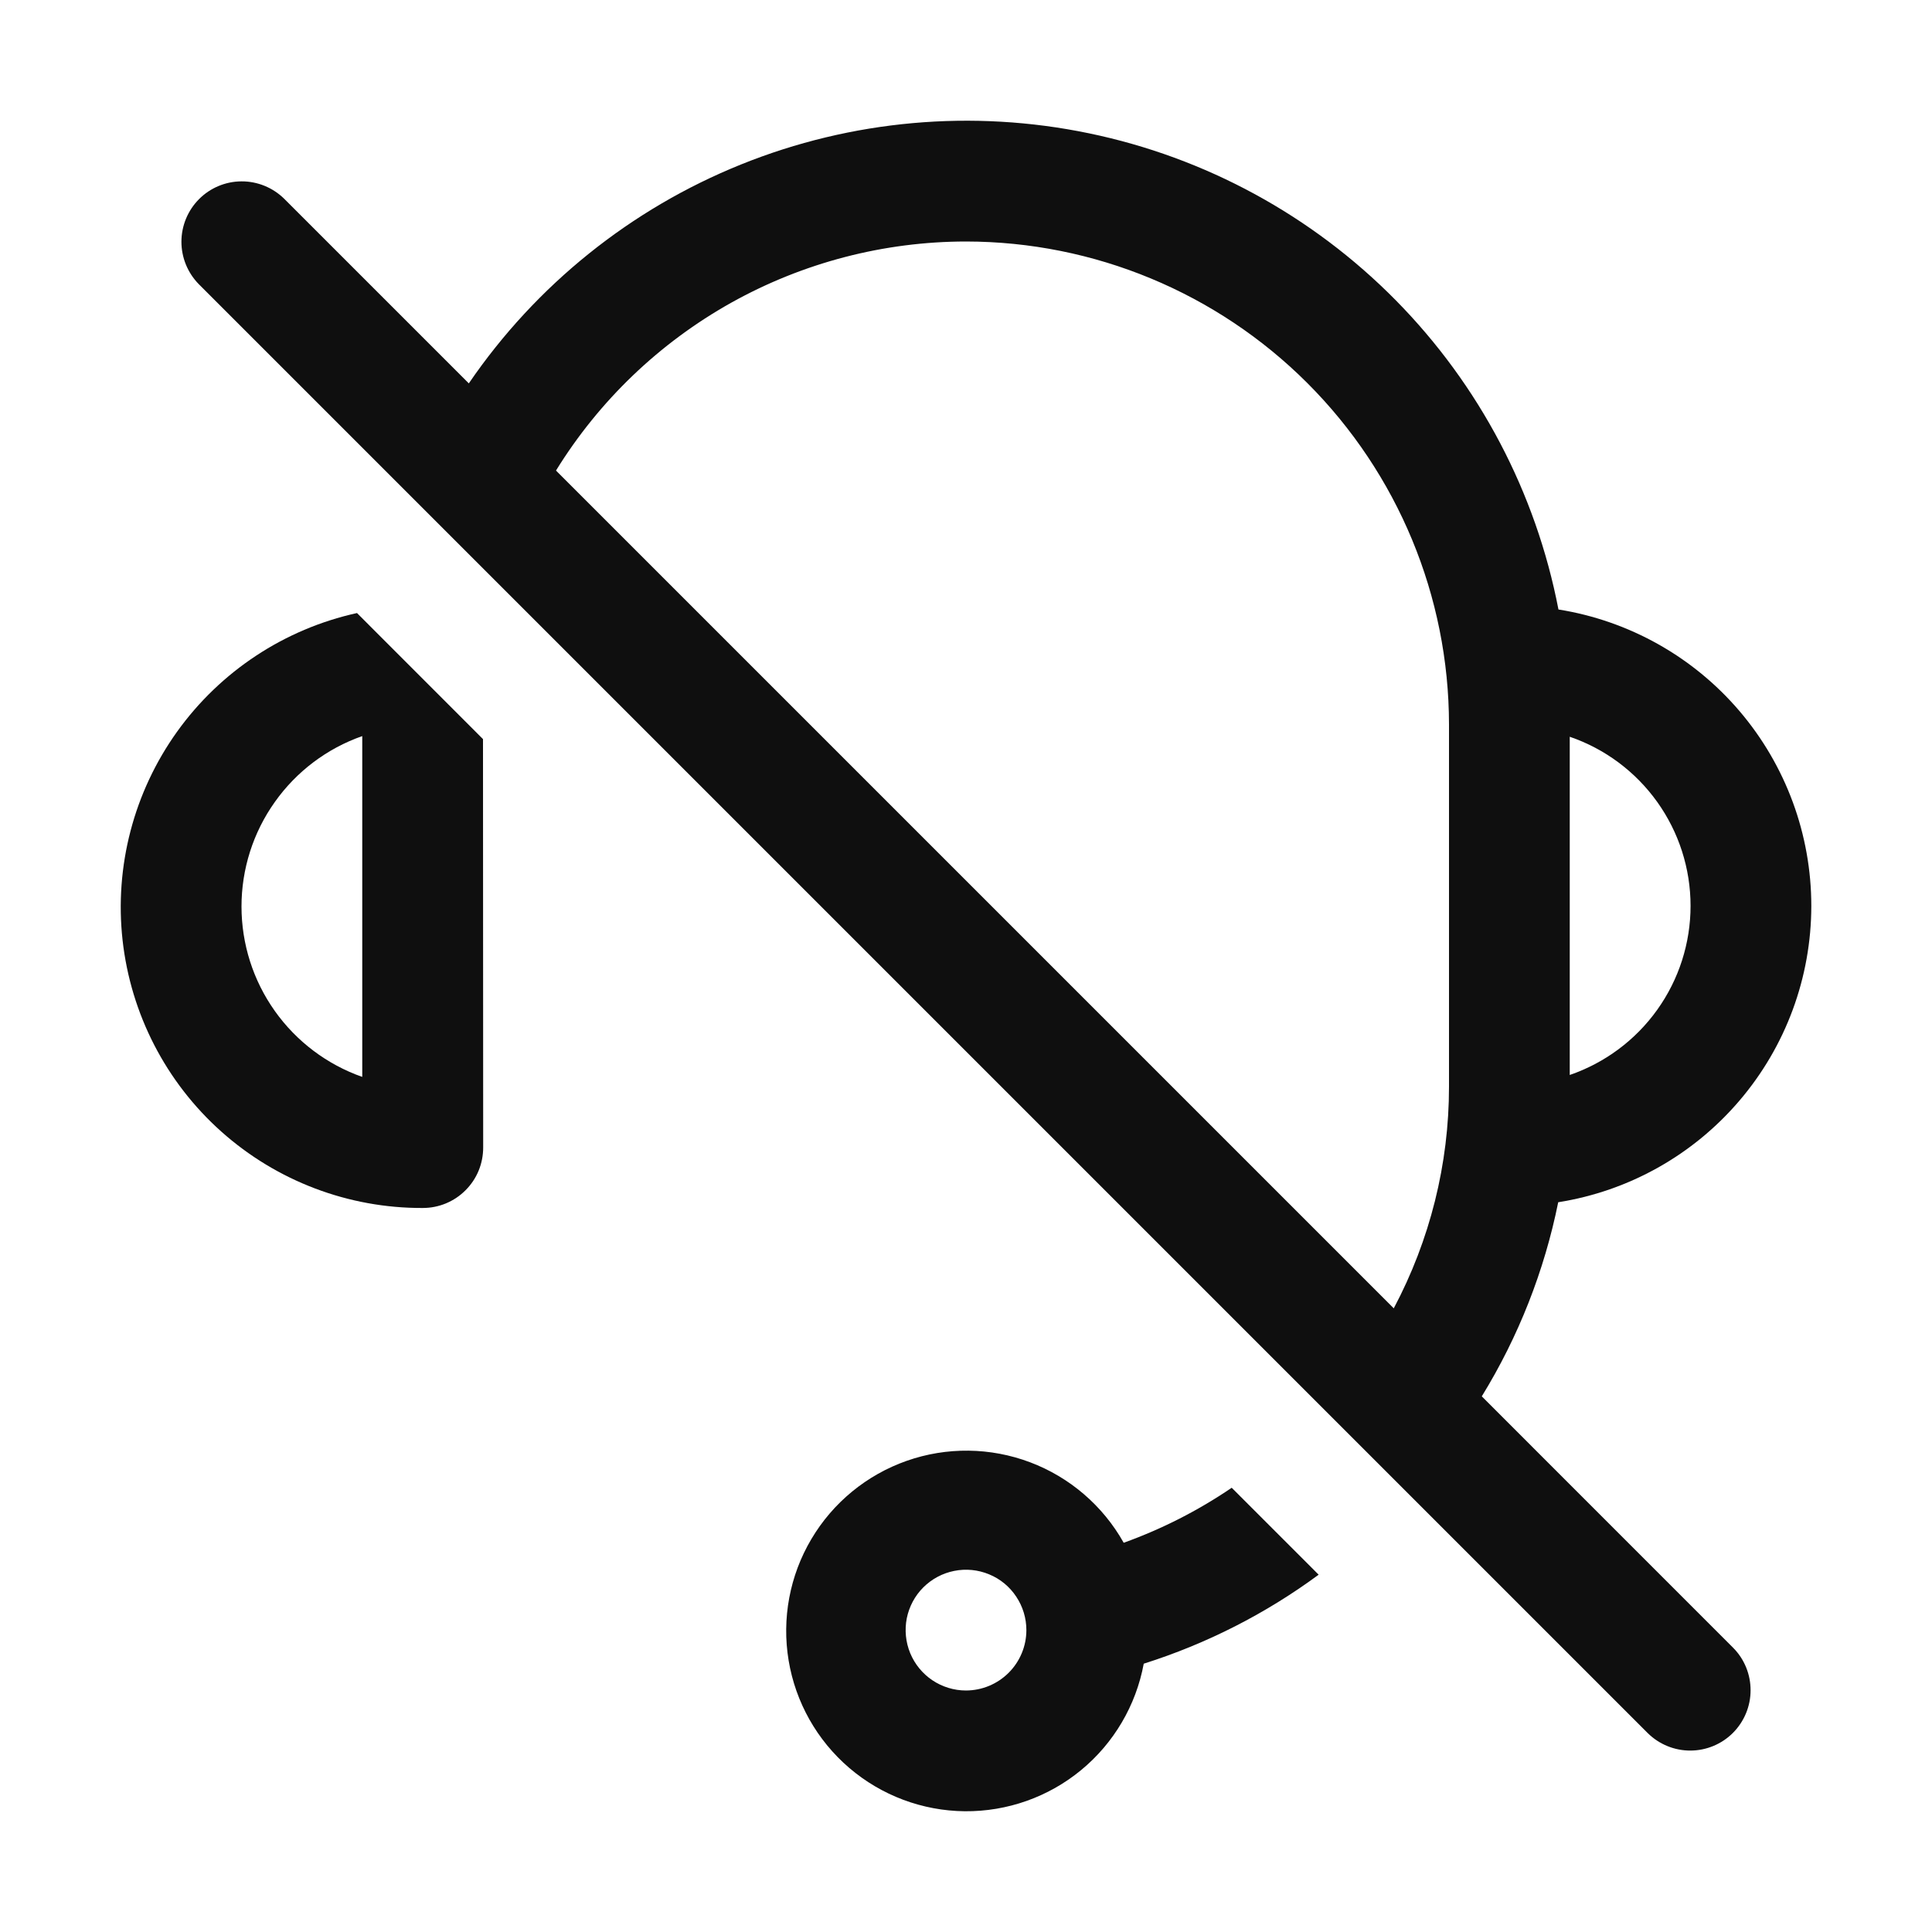 <svg width="32" height="32" viewBox="0 0 32 32" fill="none" xmlns="http://www.w3.org/2000/svg">
<path d="M24.543 23.128C25.151 22.139 25.579 21.051 25.809 19.913C26.977 19.728 28.041 19.132 28.809 18.232C29.578 17.333 30 16.189 30.001 15.006C30.001 13.823 29.58 12.679 28.812 11.778C28.045 10.878 26.981 10.281 25.813 10.095C25.44 8.16 24.503 6.378 23.119 4.974C21.735 3.571 19.967 2.608 18.037 2.208C16.107 1.807 14.102 1.987 12.274 2.724C10.446 3.461 8.877 4.723 7.765 6.35L4.707 3.292C4.519 3.107 4.265 3.003 4.001 3.004C3.737 3.005 3.484 3.11 3.298 3.297C3.111 3.484 3.006 3.737 3.005 4.001C3.004 4.265 3.108 4.519 3.293 4.707L27.293 28.707C27.481 28.892 27.735 28.996 27.999 28.995C28.263 28.994 28.516 28.889 28.703 28.702C28.889 28.515 28.995 28.262 28.995 27.998C28.996 27.734 28.893 27.48 28.707 27.293L24.543 23.128ZM26 12.203C26.584 12.403 27.09 12.781 27.449 13.283C27.808 13.785 28.001 14.387 28.001 15.004C28.001 15.621 27.808 16.223 27.449 16.725C27.09 17.227 26.584 17.604 26 17.805V12.203ZM16 4C18.121 4.002 20.154 4.846 21.654 6.345C23.154 7.845 23.998 9.879 24 12V18C24 19.28 23.685 20.54 23.085 21.67L9.209 7.794C9.924 6.635 10.923 5.679 12.111 5.014C13.3 4.35 14.639 4.001 16 4Z" fill="#0F0F0F"/>
<path d="M5.913 10.154C4.711 10.419 3.65 11.119 2.933 12.119C2.217 13.119 1.895 14.348 2.03 15.571C2.166 16.794 2.748 17.924 3.666 18.743C4.584 19.562 5.773 20.013 7.003 20.008C7.135 20.008 7.265 19.982 7.386 19.932C7.508 19.881 7.618 19.808 7.711 19.714C7.804 19.621 7.878 19.511 7.928 19.389C7.978 19.267 8.003 19.137 8.003 19.005L8 12.242L5.913 10.154ZM6 17.837C5.415 17.631 4.909 17.249 4.551 16.744C4.192 16.238 4 15.634 4 15.014C4 14.395 4.192 13.79 4.551 13.285C4.909 12.779 5.415 12.397 6 12.192V17.837Z" fill="#0F0F0F"/>
<path d="M18.612 25.553C18.268 24.94 17.719 24.468 17.062 24.22C16.405 23.972 15.681 23.963 15.018 24.196C14.355 24.429 13.796 24.888 13.438 25.493C13.08 26.097 12.947 26.809 13.062 27.502C13.177 28.195 13.532 28.825 14.066 29.282C14.6 29.739 15.277 29.993 15.98 30C16.683 30.006 17.365 29.765 17.907 29.318C18.449 28.871 18.816 28.247 18.944 27.556C19.984 27.227 20.963 26.729 21.841 26.082L20.401 24.642C19.845 25.02 19.244 25.326 18.612 25.553ZM16 28C15.802 28 15.609 27.941 15.444 27.831C15.28 27.721 15.152 27.565 15.076 27.382C15.001 27.2 14.981 26.998 15.019 26.804C15.058 26.61 15.153 26.432 15.293 26.292C15.433 26.153 15.611 26.057 15.805 26.019C15.999 25.98 16.2 26 16.383 26.076C16.566 26.151 16.722 26.279 16.831 26.444C16.941 26.608 17 26.802 17 27C17 27.265 16.894 27.519 16.707 27.706C16.519 27.894 16.265 27.999 16 28Z" fill="#0F0F0F"/>
</svg>
